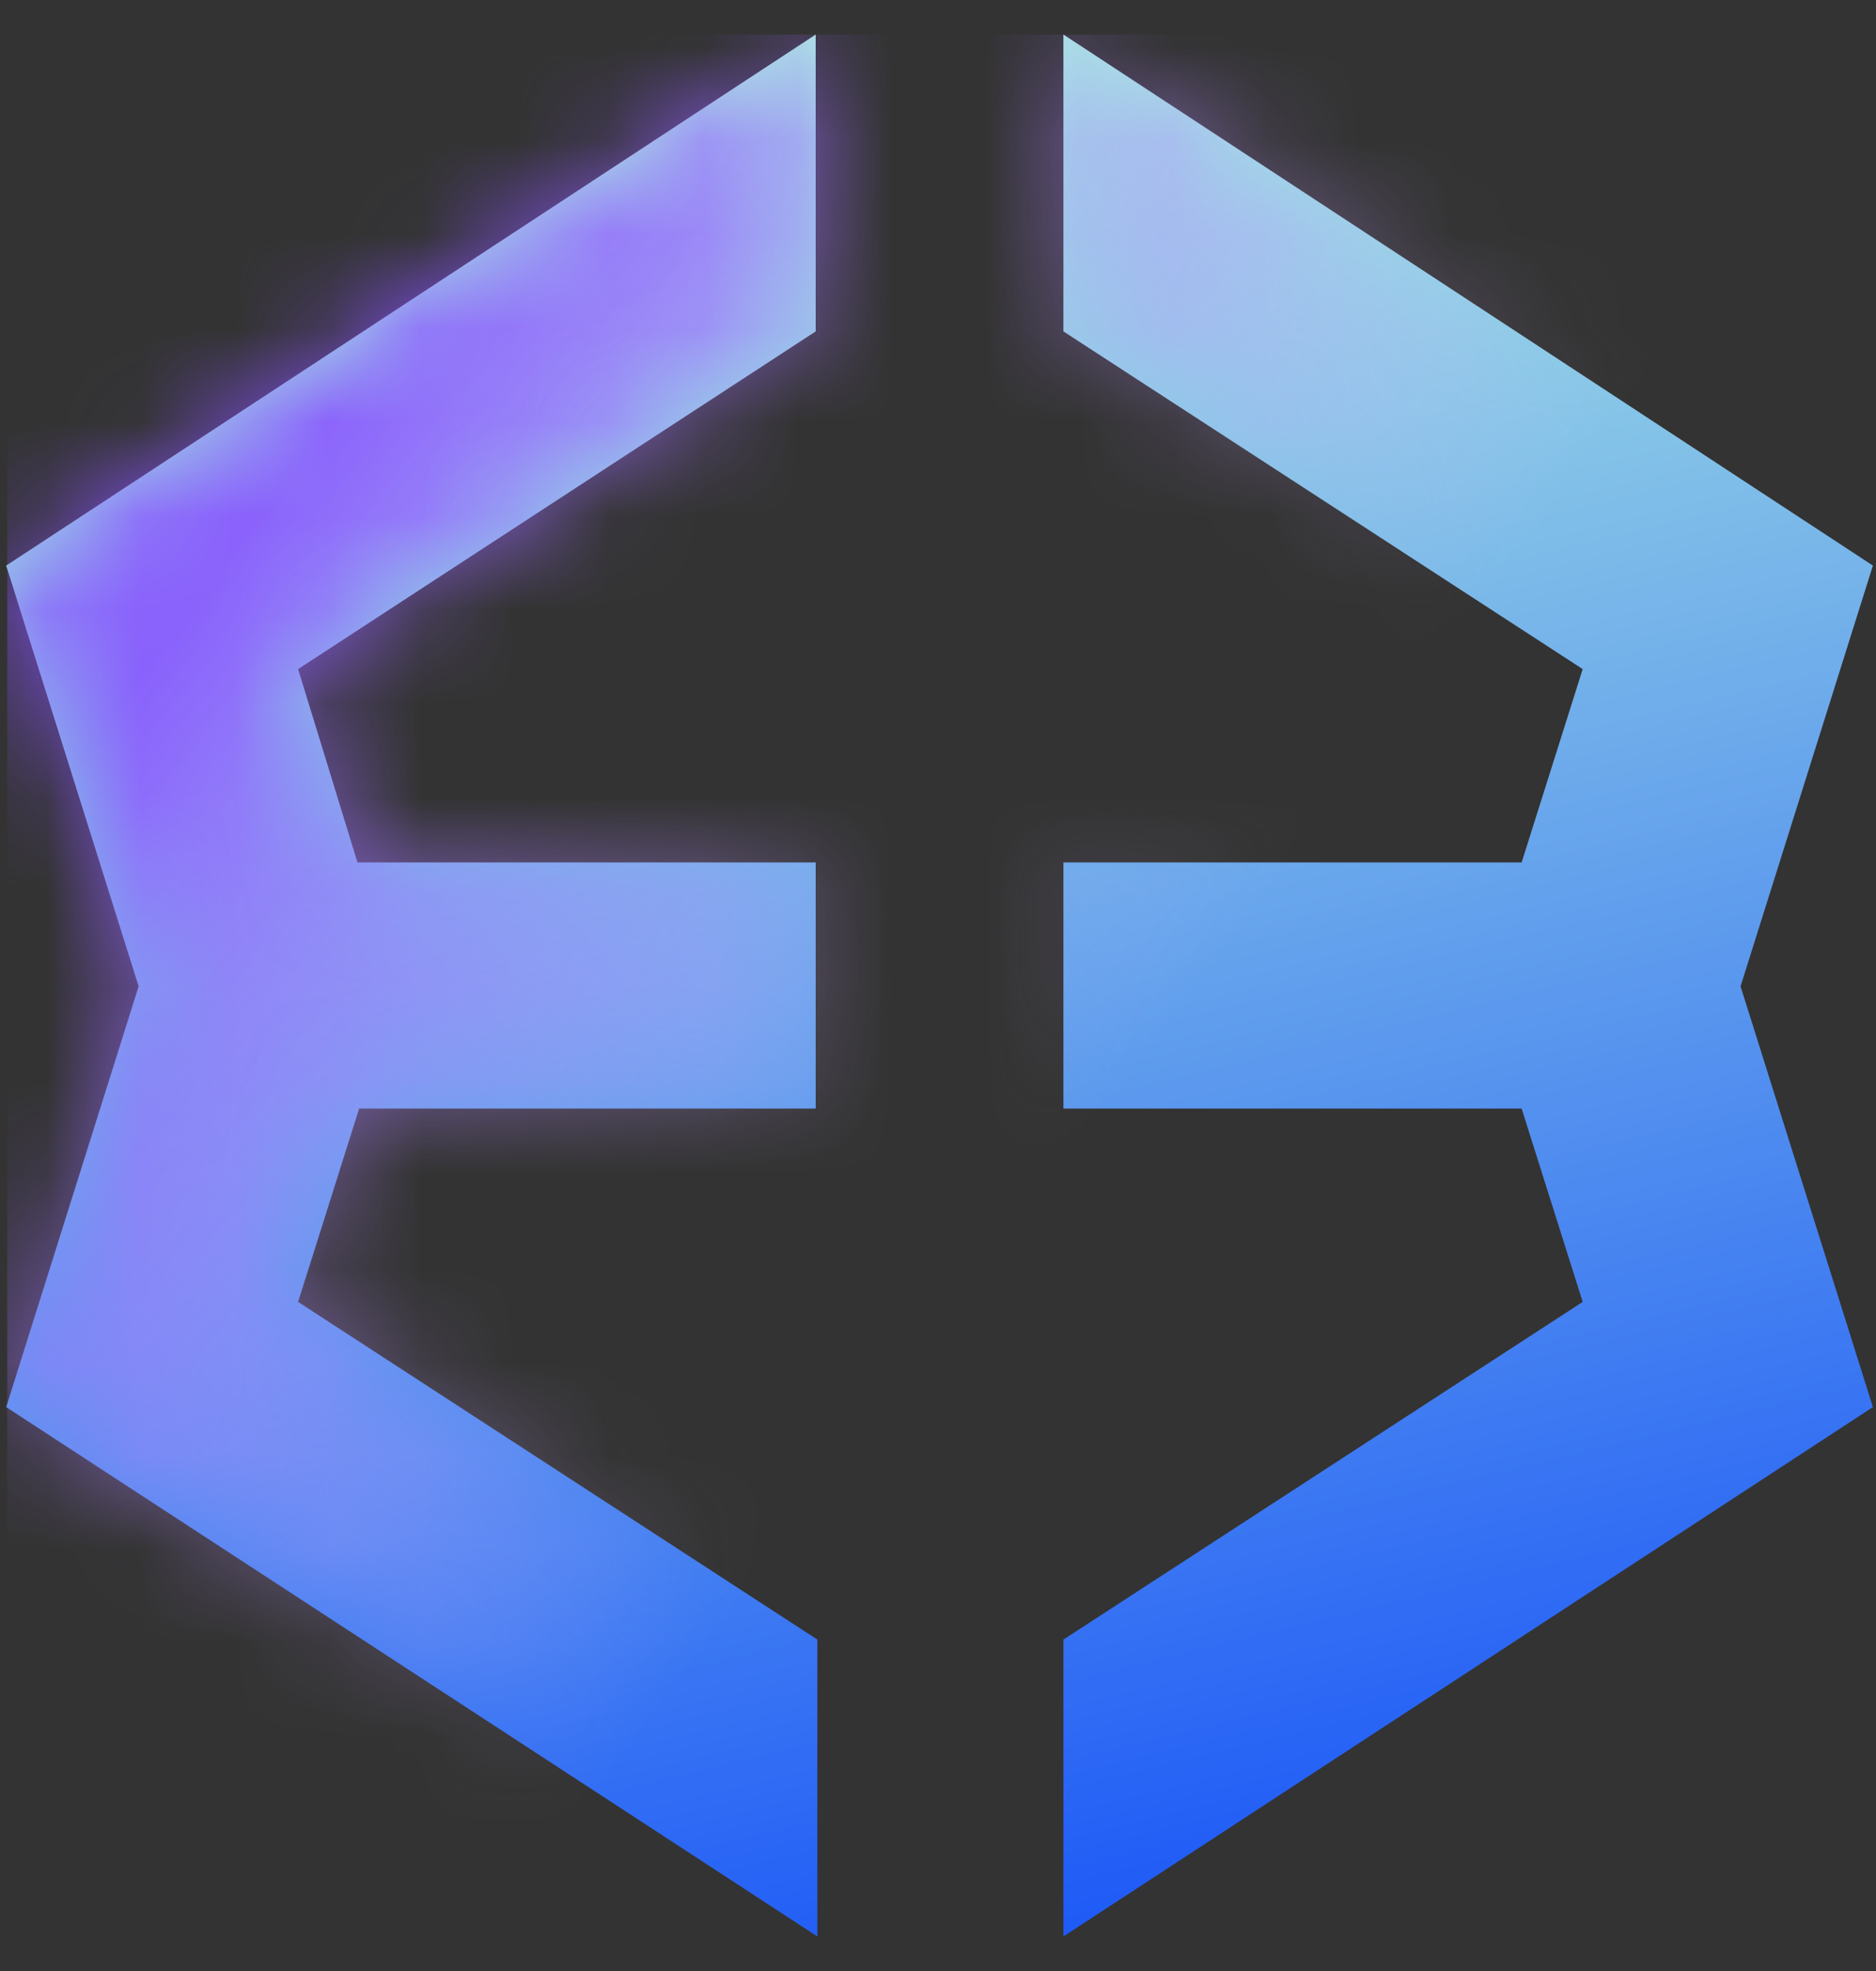 <svg width="20" height="21" viewBox="0 0 20 21" fill="none" xmlns="http://www.w3.org/2000/svg">
<rect x="0" y="0" width="20" height="21" fill="#333333" stroke="none"/>
<g clip-path="url(#clip0_329_490)">
<path d="M19.967 6.026L11.337 0.368V3.531L16.873 7.129L16.222 9.189H11.337V11.811H16.222L16.873 13.871L11.337 17.469V20.632L19.967 14.992L18.556 10.509L19.967 6.026Z" fill="url(#paint0_linear_329_490)"/>
<path d="M3.829 11.811H8.696V9.189H3.811L3.178 7.129L8.696 3.531V0.368L0.066 6.026L1.478 10.509L0.066 14.992L8.714 20.632V17.469L3.178 13.871L3.829 11.811Z" fill="url(#paint1_linear_329_490)"/>
<mask id="mask0_329_490" style="mask-type:alpha" maskUnits="userSpaceOnUse" x="0" y="0" width="20" height="21">
<path d="M19.967 6.026L11.337 0.368V3.531L16.873 7.129L16.222 9.189H11.337V11.811H16.222L16.873 13.871L11.337 17.469V20.632L19.967 14.992L18.556 10.509L19.967 6.026Z" fill="url(#paint2_linear_329_490)"/>
<path d="M3.829 11.811H8.696V9.189H3.811L3.178 7.129L8.696 3.531V0.368L0.066 6.026L1.478 10.509L0.066 14.992L8.714 20.632V17.469L3.178 13.871L3.829 11.811Z" fill="url(#paint3_linear_329_490)"/>
</mask>
<g mask="url(#mask0_329_490)">
<path d="M19.835 0.368H0.077V20.632H19.835V0.368Z" fill="url(#paint4_linear_329_490)"/>
</g>
</g>
<defs>
<linearGradient id="paint0_linear_329_490" x1="17.175" y1="22.025" x2="11.395" y2="-1.858" gradientUnits="userSpaceOnUse">
<stop stop-color="#0B46F9"/>
<stop offset="1" stop-color="#BBFBE0"/>
</linearGradient>
<linearGradient id="paint1_linear_329_490" x1="17.175" y1="22.025" x2="11.395" y2="-1.858" gradientUnits="userSpaceOnUse">
<stop stop-color="#0B46F9"/>
<stop offset="1" stop-color="#BBFBE0"/>
</linearGradient>
<linearGradient id="paint2_linear_329_490" x1="17.175" y1="22.025" x2="11.395" y2="-1.858" gradientUnits="userSpaceOnUse">
<stop stop-color="#0B46F9"/>
<stop offset="1" stop-color="#BBFBE0"/>
</linearGradient>
<linearGradient id="paint3_linear_329_490" x1="17.175" y1="22.025" x2="11.395" y2="-1.858" gradientUnits="userSpaceOnUse">
<stop stop-color="#0B46F9"/>
<stop offset="1" stop-color="#BBFBE0"/>
</linearGradient>
<linearGradient id="paint4_linear_329_490" x1="1.344" y1="4.927" x2="11.349" y2="12.4" gradientUnits="userSpaceOnUse">
<stop offset="0.12" stop-color="#8952FF" stop-opacity="0.87"/>
<stop offset="1" stop-color="#DABDFF" stop-opacity="0"/>
</linearGradient>
<clipPath id="clip0_329_490">
<rect width="20" height="20.264" fill="white" transform="translate(0 0.368)"/>
</clipPath>
</defs>
</svg>
